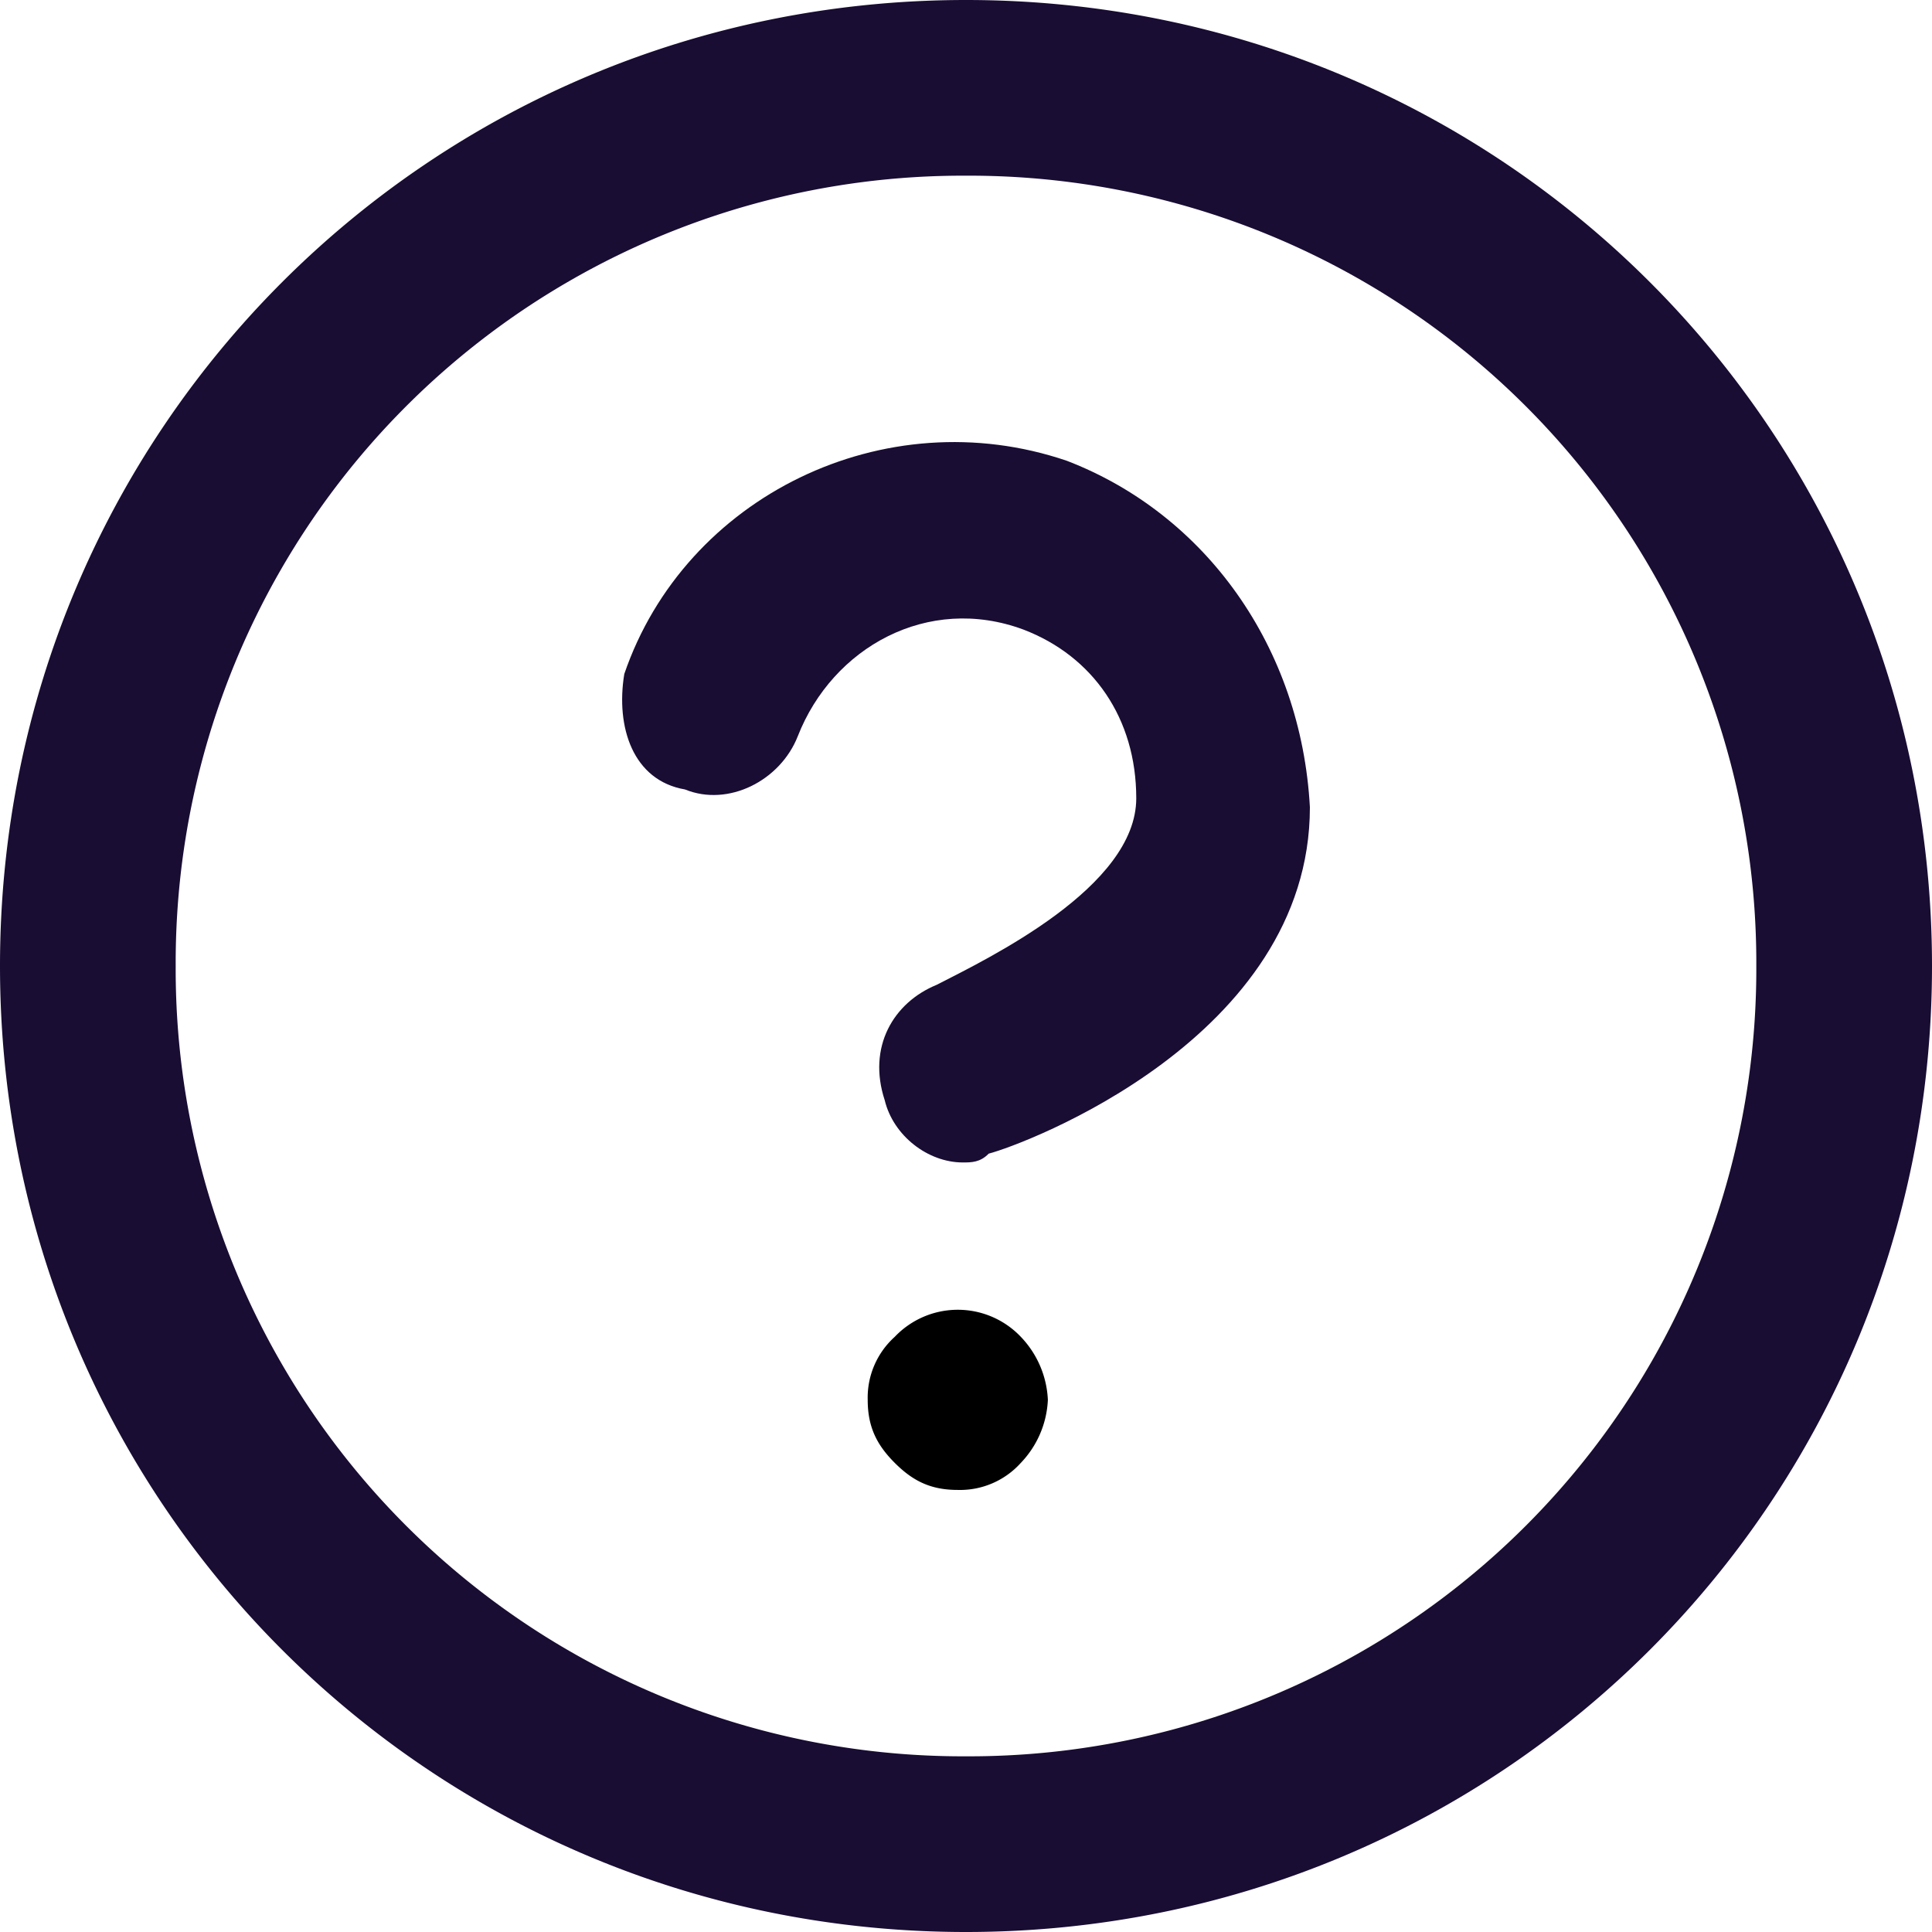 <svg class="css-wj1b4c" width="16" height="16" xmlns="http://www.w3.org/2000/svg"><g fill="none"><path d="M8 0C3.564 0 0 3.564 0 8s3.564 8 8 8 8-3.564 8-8-3.564-8-8-8zm0 14.545A6.518 6.518 0 0 1 1.455 8 6.518 6.518 0 0 1 8 1.455 6.518 6.518 0 0 1 14.545 8 6.518 6.518 0 0 1 8 14.545z" fill="#190D33"/><path d="M8.835 3.816c-1.509-.514-3.162.295-3.665 1.766-.072.441.072.882.503.956.36.147.79-.074.934-.441.288-.736 1.078-1.177 1.869-.883.575.22.934.735.934 1.397 0 .736-1.222 1.324-1.653 1.545-.359.147-.575.515-.43.956.071.294.358.515.646.515.072 0 .144 0 .215-.073.288-.074 2.66-.957 2.66-2.869-.072-1.324-.863-2.427-2.013-2.869z" fill="#190D33"/><path d="M7.41 11.071a.677.677 0 0 0-.224.522c0 .224.075.373.224.522.15.15.298.224.522.224a.677.677 0 0 0 .522-.224.806.806 0 0 0 .224-.522.806.806 0 0 0-.224-.522.72.72 0 0 0-1.044 0z" fill="#000"/></g></svg>